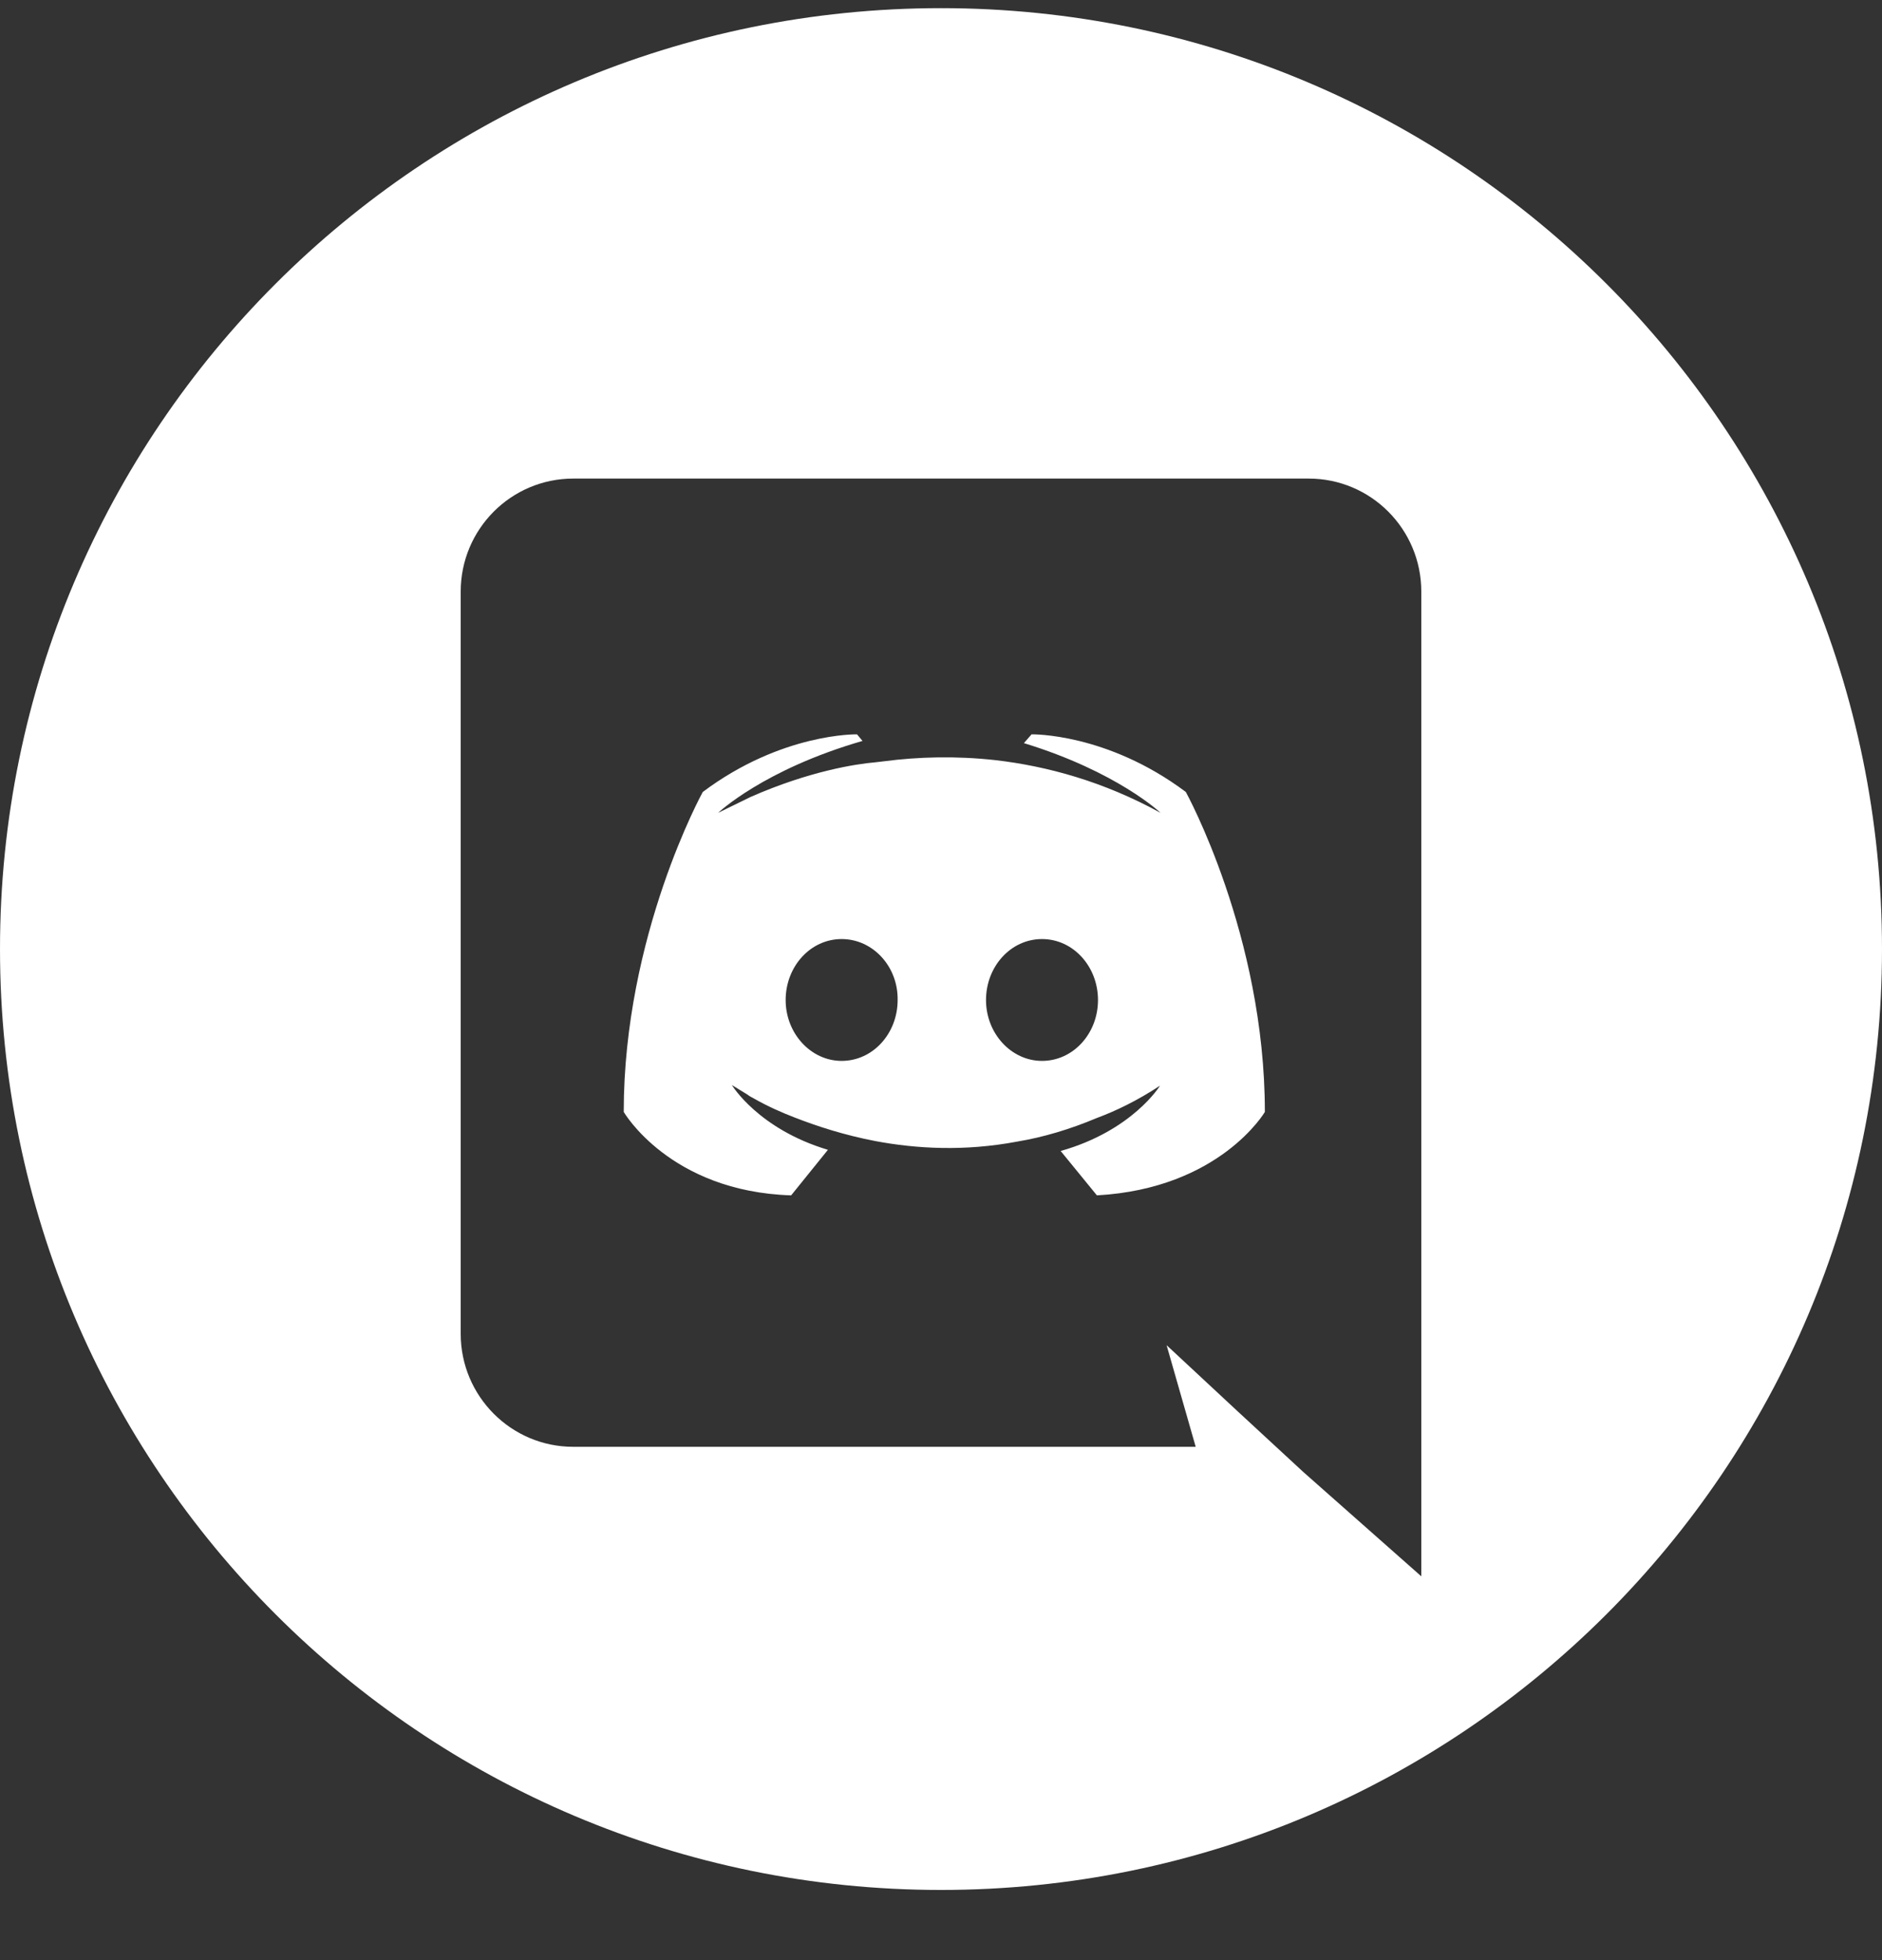<svg width="24" height="25" viewBox="0 0 24 25" fill="none" xmlns="http://www.w3.org/2000/svg">
<rect x="0" y="0" width="24" height="25" fill="#333333" stroke="none"/>
<g clip-path="url(#clip0_239_86)">
<path fill-rule="evenodd" clip-rule="evenodd" d="M12 0.104C5.374 0.104 0 5.476 0 12.104C0 18.732 5.374 24.105 12 24.105C18.627 24.105 24 18.732 24 12.104C24 5.476 18.627 0.104 12 0.104ZM15.248 18.453L14.877 17.157L15.773 17.991L16.62 18.774L18.125 20.105V7.546C18.125 6.748 17.481 6.104 16.69 6.104H7.31C6.519 6.104 5.875 6.748 5.875 7.546V17.011C5.875 17.808 6.519 18.453 7.31 18.453H15.248ZM13.988 15.246L13.526 14.68C14.443 14.421 14.793 13.847 14.793 13.847C14.506 14.036 14.233 14.168 13.988 14.259C13.638 14.406 13.302 14.505 12.973 14.56C12.301 14.687 11.685 14.652 11.16 14.553C10.761 14.476 10.418 14.364 10.131 14.252C9.97 14.19 9.795 14.113 9.62 14.014L9.592 13.998L9.585 13.995L9.557 13.979L9.529 13.959L9.333 13.839C9.333 13.839 9.669 14.399 10.558 14.665L10.089 15.246C8.542 15.197 7.954 14.182 7.954 14.182C7.954 11.928 8.962 10.101 8.962 10.101C9.97 9.345 10.929 9.366 10.929 9.366L10.999 9.45C9.739 9.814 9.158 10.367 9.158 10.367L9.571 10.165C10.32 9.835 10.915 9.744 11.16 9.723L11.279 9.709C11.706 9.653 12.189 9.639 12.693 9.695C13.358 9.772 14.072 9.968 14.8 10.367C14.8 10.367 14.247 9.842 13.057 9.478L13.155 9.366C13.155 9.366 14.114 9.345 15.122 10.101C15.122 10.101 16.13 11.928 16.13 14.182C16.13 14.182 15.557 15.159 13.988 15.246ZM13.288 11.977C12.889 11.977 12.574 12.328 12.574 12.755C12.574 13.181 12.896 13.531 13.288 13.531C13.687 13.531 14.002 13.181 14.002 12.755C14.002 12.328 13.687 11.977 13.288 11.977ZM10.733 11.977C10.334 11.977 10.019 12.328 10.019 12.755C10.019 13.181 10.341 13.531 10.733 13.531C11.132 13.531 11.447 13.181 11.447 12.755C11.454 12.328 11.132 11.977 10.733 11.977Z" fill="white"/>
</g>
<defs>
<clipPath id="clip0_239_86">
<rect width="24" height="24" fill="white" transform="translate(0 0.104)"/>
</clipPath>
</defs>
</svg>
